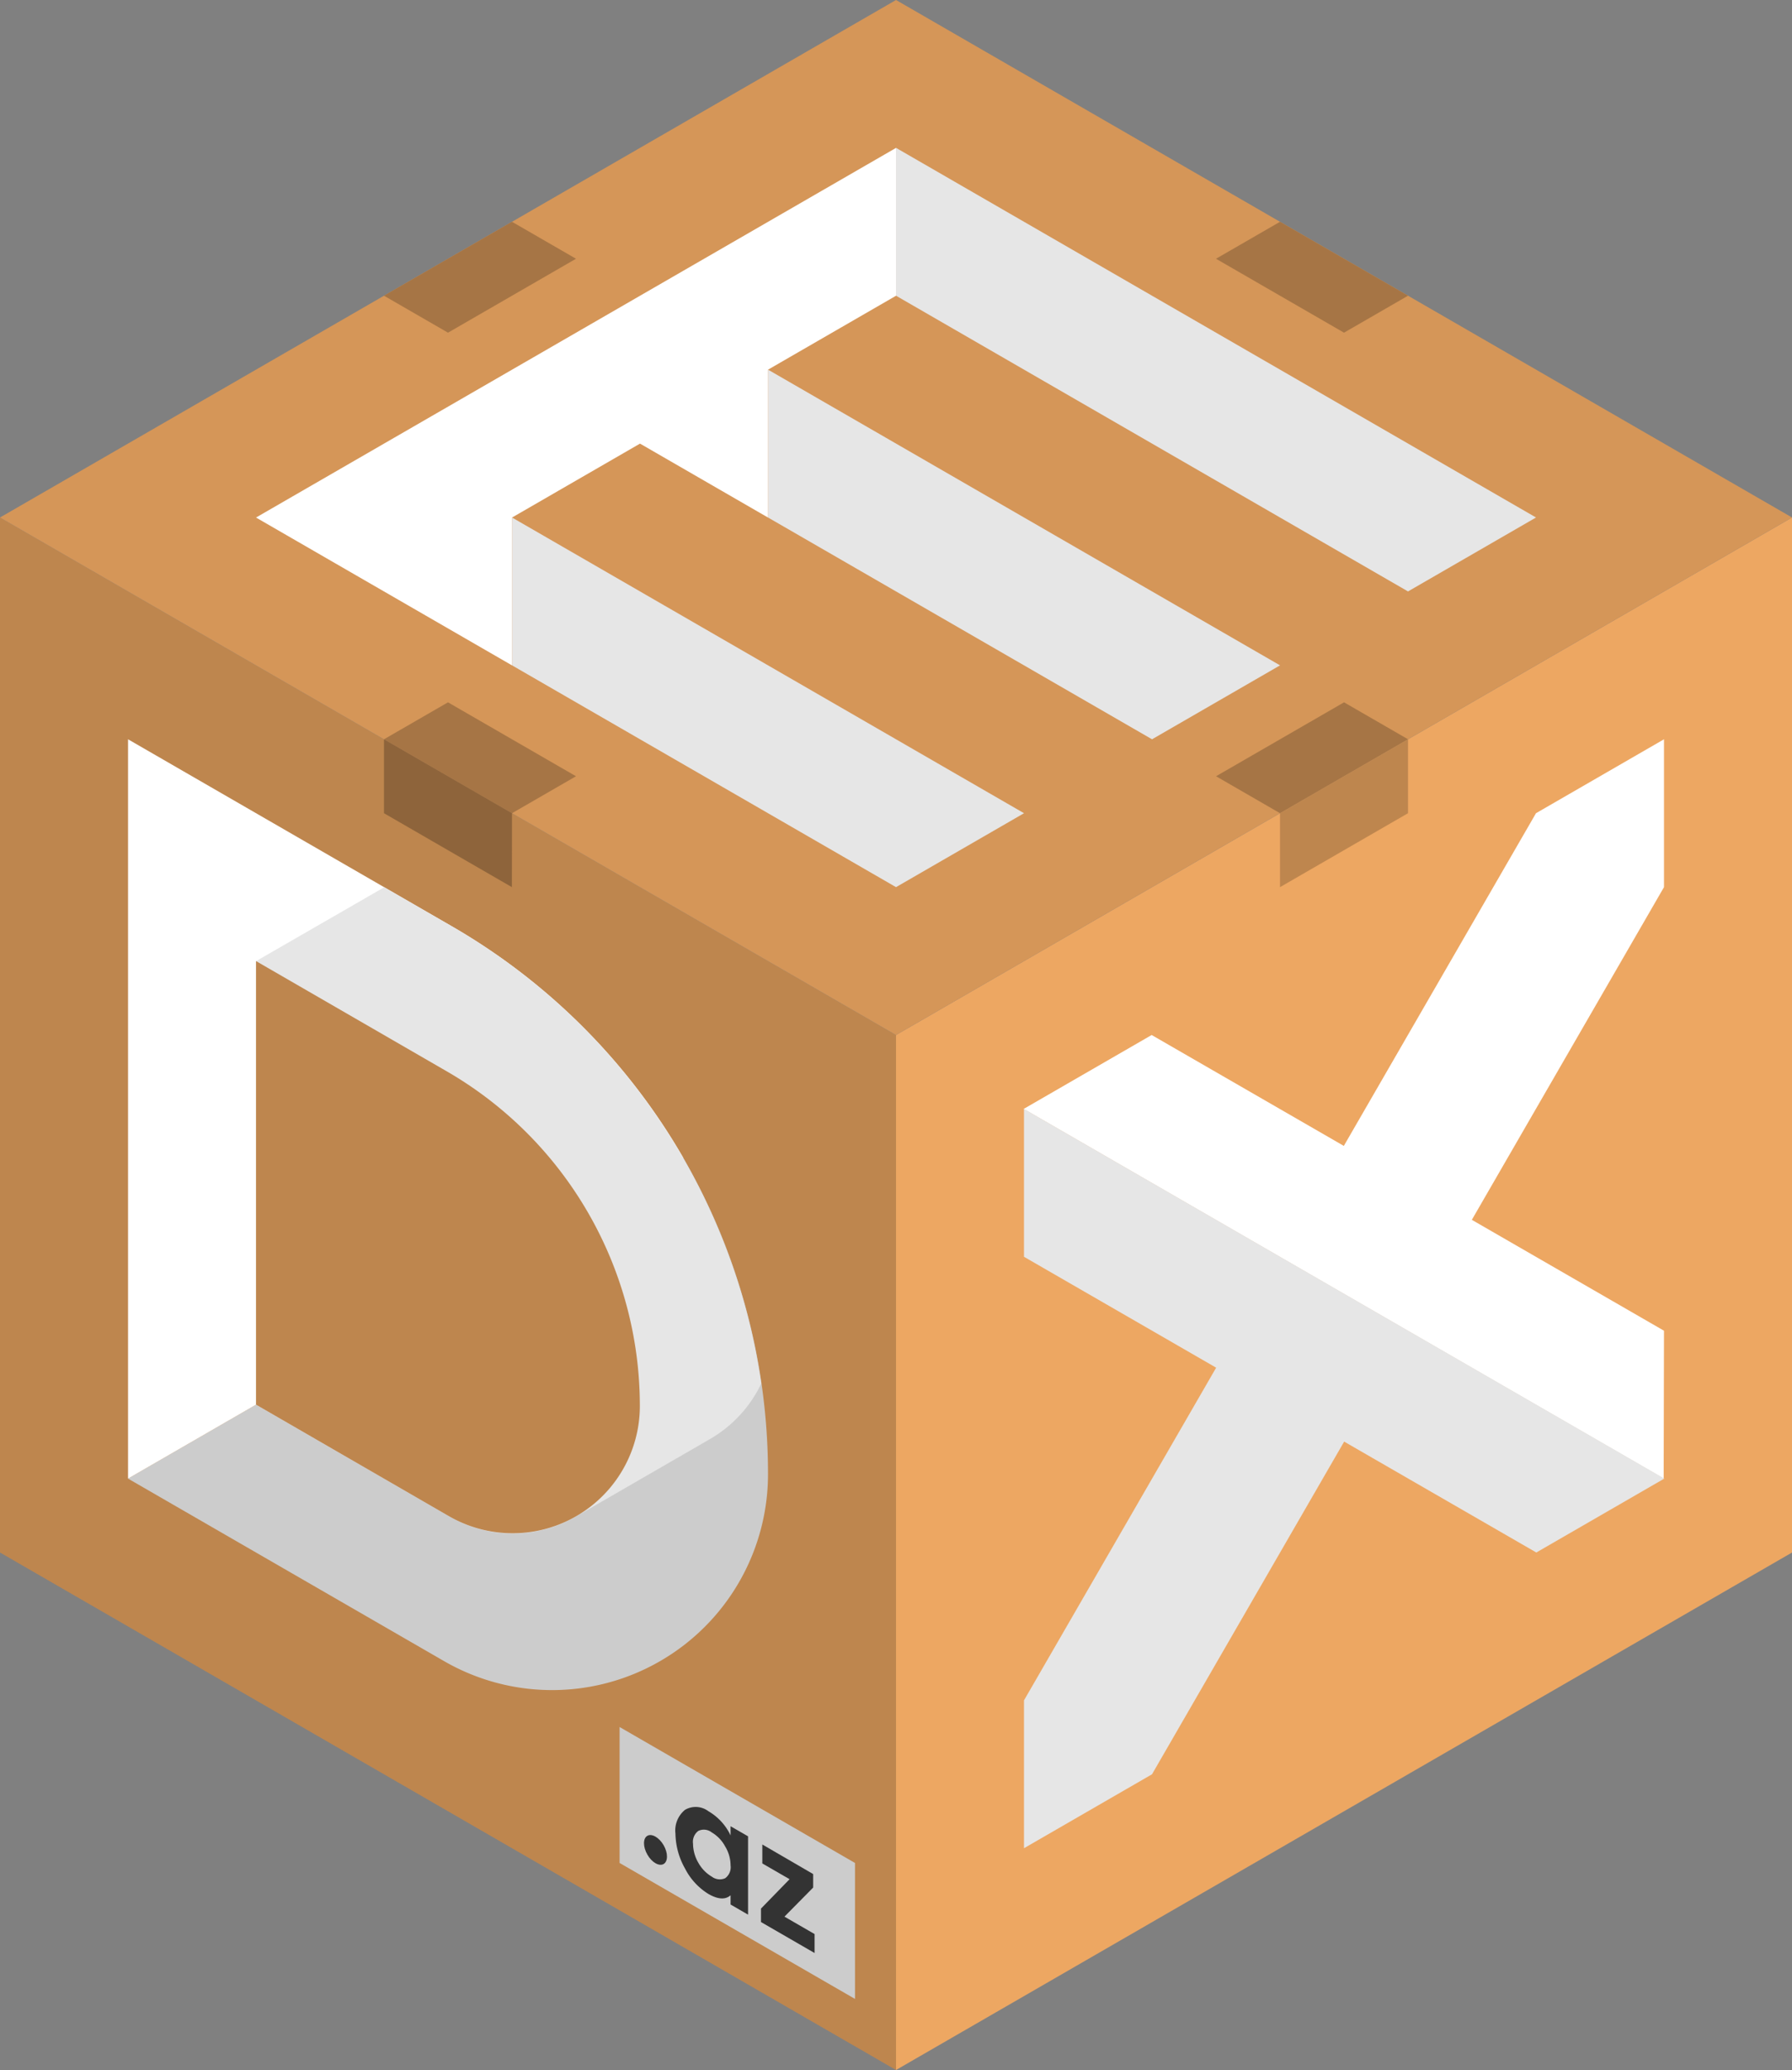 <svg id="Group_3" data-name="Group 3" xmlns="http://www.w3.org/2000/svg" width="48.493" height="56" viewBox="0 0 48.493 56">
  <rect x="0" y="0" width="48.493" height="56" fill="#808080" stroke="none"/>
  <path id="Path_3263" data-name="Path 3263" d="M-113.706-496.838v28l24.247,14v-28Z" transform="translate(113.706 510.838)" fill="#be864e"/>
  <path id="Path_3264" data-name="Path 3264" d="M-88.965-364.422h0l8.554,4.939a5.843,5.843,0,0,0,8.765-5.06h0a17.1,17.1,0,0,0-2.292-8.555Z" transform="translate(92.429 404.422)" fill="#ccc"/>
  <path id="Path_3265" data-name="Path 3265" d="M-80.2-448.921l-8.764-5.06v20l15.027-8.676A17.1,17.1,0,0,0-80.2-448.921Z" transform="translate(92.429 473.981)" fill="#fff"/>
  <path id="Path_3266" data-name="Path 3266" d="M-58.923-424.328l-1.83-1.057-3.47,2v12L-59-408.37a3.411,3.411,0,0,0,3.449,0l3.6-2.08a3.445,3.445,0,0,0,1.4-1.508A17.112,17.112,0,0,0-58.923-424.328Z" transform="translate(71.151 449.388)" fill="#e6e6e6"/>
  <path id="Path_3267" data-name="Path 3267" d="M-64.223-411.124v12L-59-396.106a3.443,3.443,0,0,0,5.164-2.982h0a10.456,10.456,0,0,0-5.228-9.055Z" transform="translate(71.151 437.124)" fill="#be864e"/>
  <path id="Path_3268" data-name="Path 3268" d="M59.484-454.838l24.247-14v-28l-24.247,14Z" transform="translate(-35.237 510.838)" fill="#eda762"/>
  <path id="Path_3269" data-name="Path 3269" d="M101.544-437.981l-5.2-3,5.2-9v-4l-3.464,2-5.2,9-5.2-3-3.464,2,17.319,10Z" transform="translate(-56.515 473.981)" fill="#fff"/>
  <path id="Path_3270" data-name="Path 3270" d="M84.225-382.552h0v4l5.2,3-5.2,9v4l3.464-2,5.2-9,5.2,3,3.464-2h0Z" transform="translate(-56.515 412.552)" fill="#e6e6e6"/>
  <path id="Path_3271" data-name="Path 3271" d="M-113.706-582.838l24.247-14,24.247,14-24.247,14Z" transform="translate(113.706 596.838)" fill="#d59658"/>
  <path id="Path_3272" data-name="Path 3272" d="M34.743-525.409v4l3.464,2,6.928,4,3.464-2Z" transform="translate(-13.96 535.409)" fill="#e6e6e6"/>
  <path id="Path_3273" data-name="Path 3273" d="M-14.74-496.838v4l10.391,6,3.464-2-3.464-2Z" transform="translate(28.596 510.838)" fill="#e6e6e6"/>
  <path id="Path_3274" data-name="Path 3274" d="M-53.832-560.266l3.464,2v-4l3.464-2v-4l-17.319,10,6.928,4v-4Z" transform="translate(71.151 572.267)" fill="#fff"/>
  <path id="Path_3275" data-name="Path 3275" d="M73.339-556.267l3.464-2-17.319-10v4Z" transform="translate(-35.237 572.267)" fill="#e6e6e6"/>
  <path id="Path_3276" data-name="Path 3276" d="M-37.75-461.124l-1.732,1,3.464,2,1.732-1Z" transform="translate(49.873 480.124)" fill="#a67545"/>
  <path id="Path_3277" data-name="Path 3277" d="M123.069-553.981l-1.732,1,3.464,2,1.732-1Z" transform="translate(-88.431 559.981)" fill="#a67545"/>
  <path id="Path_3278" data-name="Path 3278" d="M-36.018-451.981l-3.464-2,0,2,3.461,2Z" transform="translate(49.873 473.981)" fill="#8e643b"/>
  <path id="Path_3279" data-name="Path 3279" d="M121.338-459.124l1.732,1,3.464-2-1.732-1Z" transform="translate(-88.431 480.124)" fill="#a67545"/>
  <path id="Path_3280" data-name="Path 3280" d="M-39.482-551.981l1.732,1,3.464-2-1.732-1Z" transform="translate(49.873 559.981)" fill="#a67545"/>
  <path id="Path_3281" data-name="Path 3281" d="M137.172-453.981l-3.464,2v2l3.464-2Z" transform="translate(-99.07 473.981)" fill="#be864e"/>
  <g id="Group_2" data-name="Group 2" transform="translate(16.767 46.722)">
    <path id="Path_3282" data-name="Path 3282" d="M12.428-259.434v3.678l-6.37-3.678v-3.678Z" transform="translate(-6.058 263.111)" fill="#ccc"/>
    <g id="Group_1" data-name="Group 1" transform="translate(0.66 2.162)">
      <path id="Path_3283" data-name="Path 3283" d="M10.863-241.714c-.121-.21-.121-.439,0-.508s.319.045.44.254.121.439,0,.509S10.985-241.5,10.863-241.714Z" transform="translate(-10.772 243.002)" fill="#333"/>
      <path id="Path_3284" data-name="Path 3284" d="M18.354-247.147l.473.273v2.119l-.473-.274v-.25c-.143.125-.341.112-.6-.036a1.729,1.729,0,0,1-.632-.687,1.971,1.971,0,0,1-.26-.947.718.718,0,0,1,.26-.642.572.572,0,0,1,.632.038,1.494,1.494,0,0,1,.6.655Zm-.51,1.362a.356.356,0,0,0,.363.045.368.368,0,0,0,.147-.348,1,1,0,0,0-.147-.513.976.976,0,0,0-.363-.379.344.344,0,0,0-.363-.04.367.367,0,0,0-.143.345,1.039,1.039,0,0,0,.143.515A1,1,0,0,0,17.844-245.784Z" transform="translate(-16.011 247.668)" fill="#333"/>
      <path id="Path_3285" data-name="Path 3285" d="M34-238.466l.815.471v.513l-1.45-.838v-.364l.774-.795-.738-.426v-.513l1.376.8v.365Z" transform="translate(-30.199 241.433)" fill="#333"/>
    </g>
  </g>
</svg>
